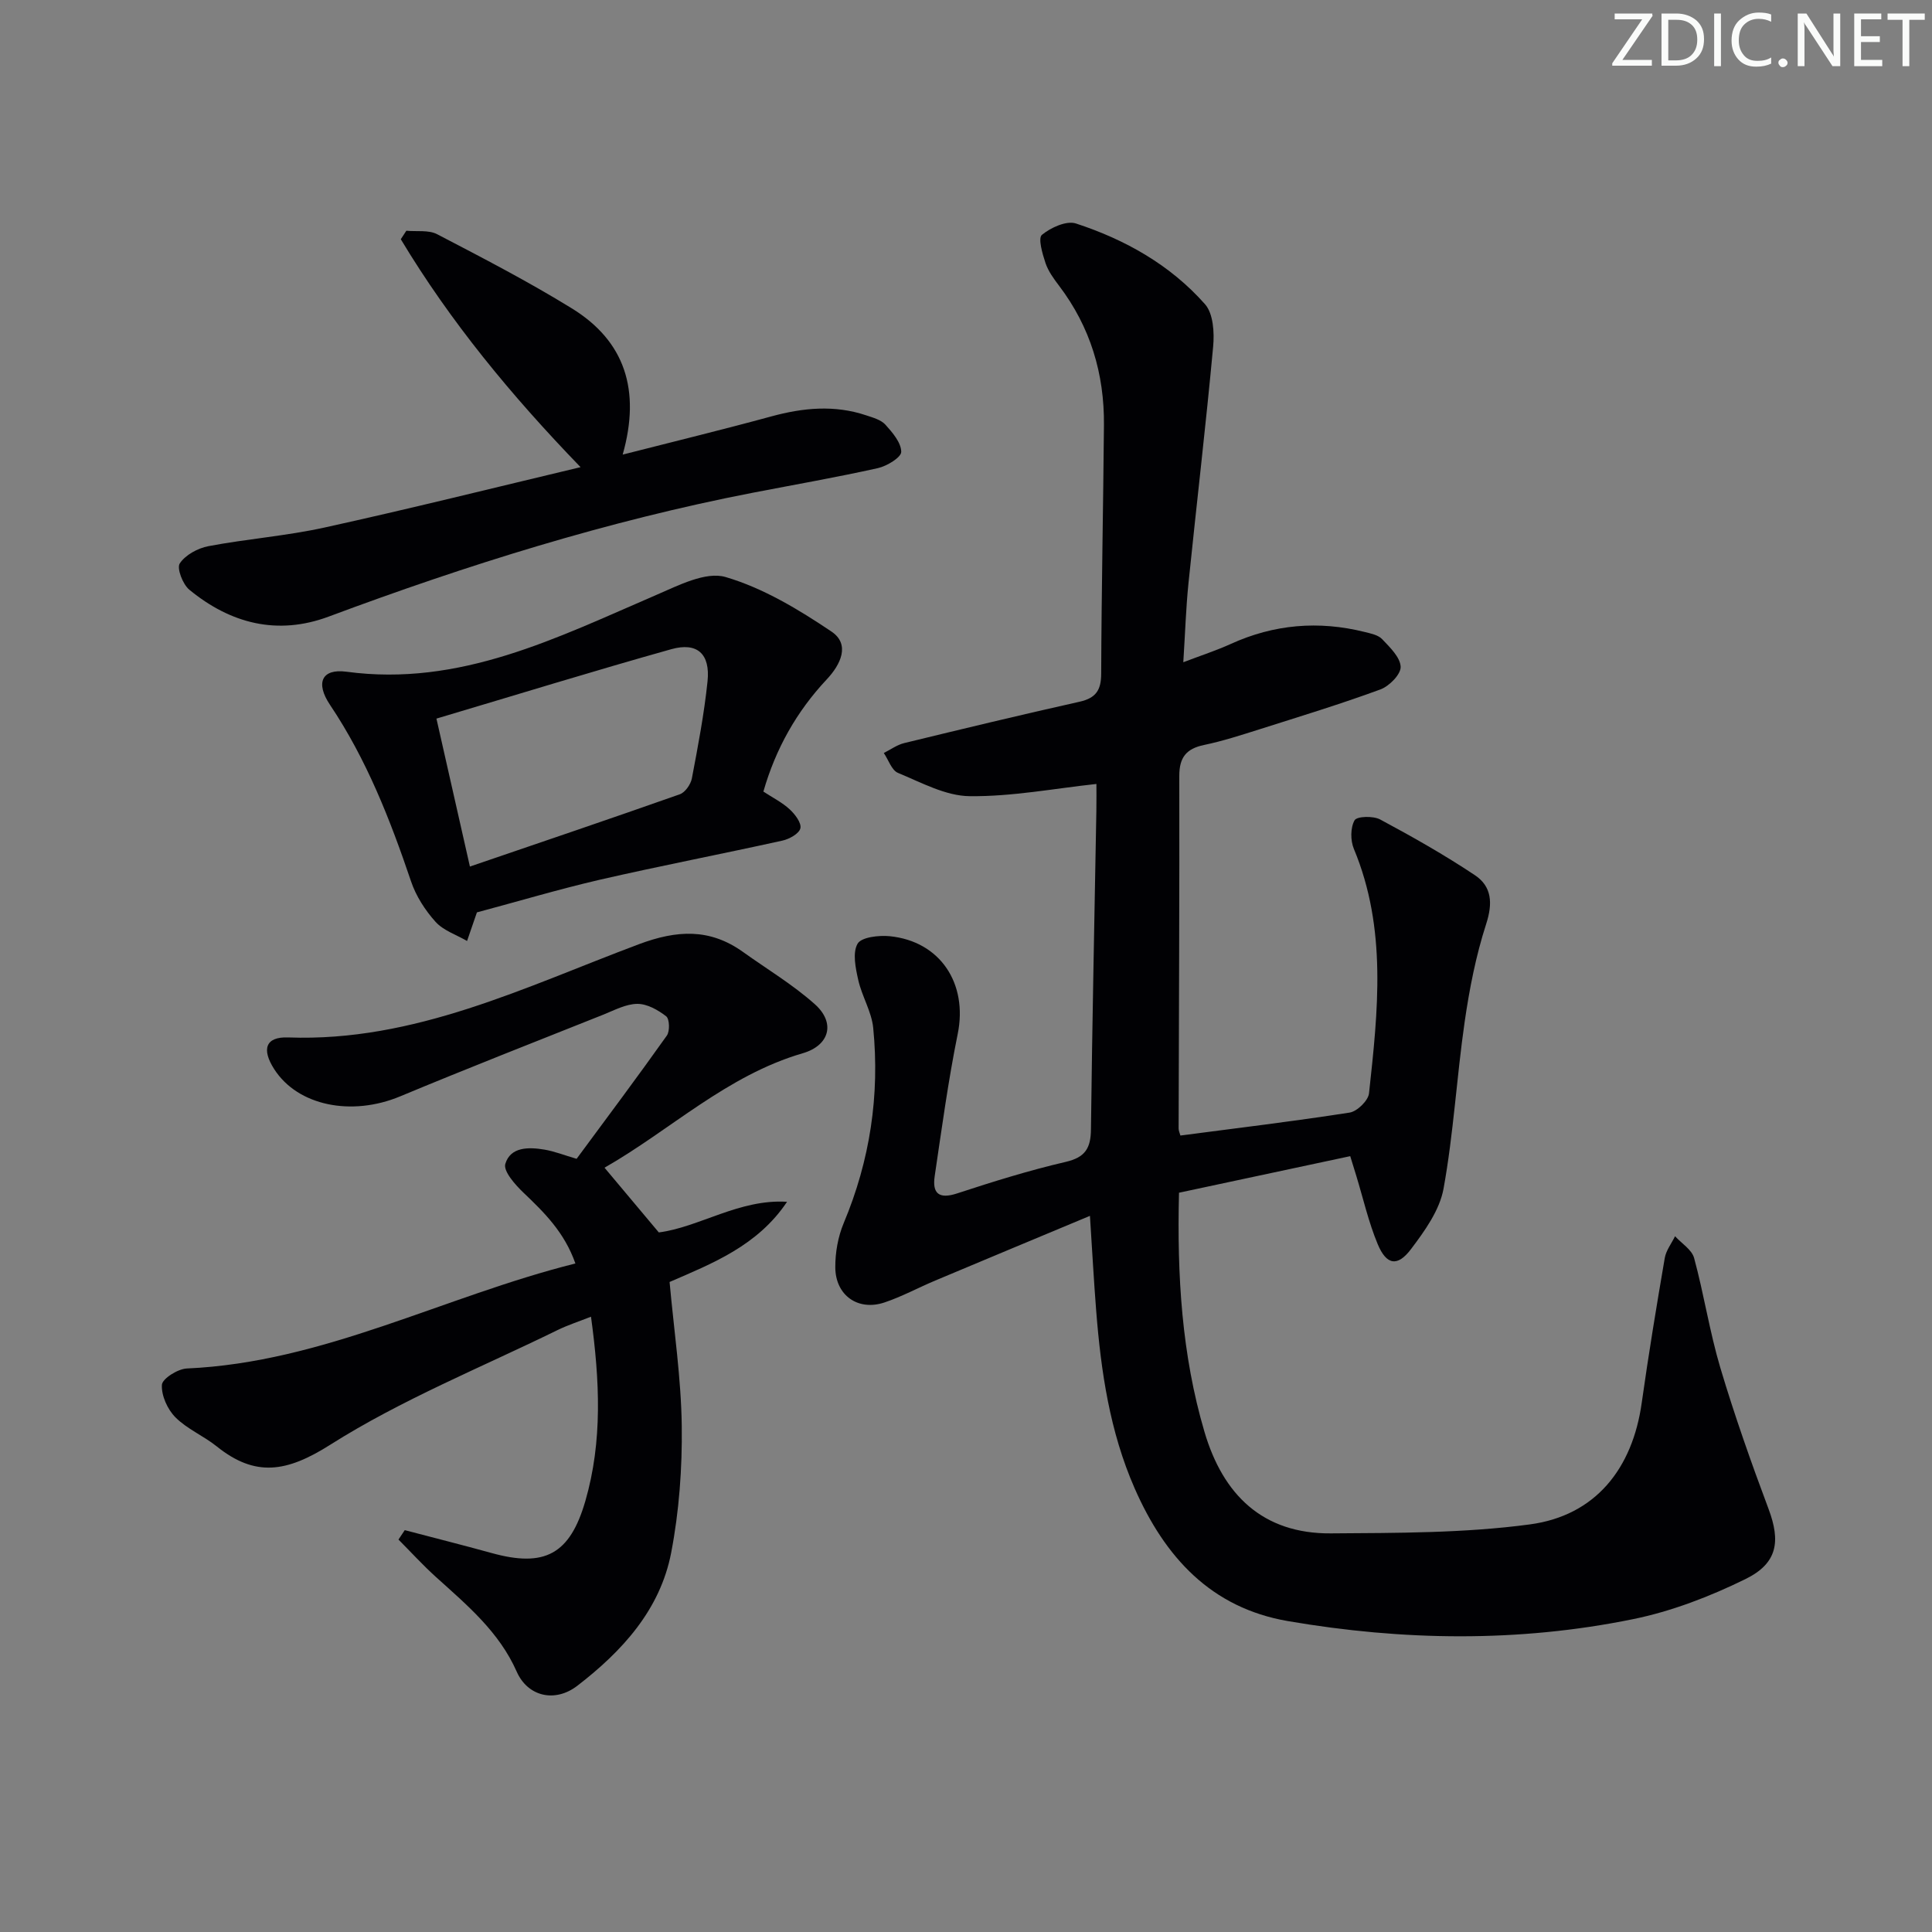 <svg enable-background="new 0 0 400 400" viewBox="0 0 400 400" xmlns="http://www.w3.org/2000/svg"><rect x="0" y="0" width="400" height="400" fill="#808080" stroke="none"/><g fill="#fafbfa"><path d="m342.2 3.2-6.3 9.2h6.1v1.2h-8.2v-.5l6.2-9.1h-5.7v-1.2h7.8v.4z"/><path d="m344 13.7v-10.9h3.1c1.6 0 3 .5 4.1 1.4 1.1 1 1.6 2.2 1.6 3.9s-.5 3-1.6 4-2.5 1.5-4.2 1.5h-3zm1.4-9.6v8.4h1.6c1.4 0 2.5-.4 3.2-1.1.8-.8 1.2-1.8 1.2-3.2s-.4-2.4-1.2-3.1-1.8-1-3.1-1z"/><path d="m356.3 2.8v10.9h-1.4v-10.9z"/><path d="m366.6 13.2c-.8.4-1.8.6-3 .6-1.6 0-2.8-.5-3.7-1.5s-1.4-2.3-1.4-3.9c0-1.7.5-3.2 1.6-4.2s2.4-1.6 4-1.6c1 0 1.9.1 2.6.4v1.5c-.8-.4-1.6-.6-2.6-.6-1.2 0-2.2.4-3 1.2s-1.1 1.9-1.1 3.3c0 1.3.4 2.3 1.1 3.1s1.6 1.1 2.8 1.1c1.1 0 2-.2 2.8-.7v1.3z"/><path d="m368.2 13c0-.3.1-.5.3-.6.2-.2.4-.3.6-.3.3 0 .5.1.7.3s.3.4.3.6-.1.5-.3.6c-.2.2-.4.3-.7.3s-.5-.1-.6-.3c-.2-.2-.3-.4-.3-.6z"/><path d="m381.1 13.7h-1.7l-5.5-8.4c-.2-.2-.3-.5-.4-.7 0 .2.1.8.1 1.5v7.6h-1.4v-10.9h1.8l5.3 8.3c.3.4.4.6.4.8 0-.3-.1-.8-.1-1.6v-7.5h1.4v10.9z"/><path d="m389.7 13.7h-5.8v-10.9h5.6v1.2h-4.2v3.5h3.9v1.2h-3.9v3.7h4.4z"/><path d="m398.4 4.1h-3.1v9.6h-1.4v-9.6h-3.1v-1.3h7.7v1.3z"/></g><path d="m225.66 251.73c-11.02 4.6-21.53 8.98-32.02 13.39-3.52 1.48-6.91 3.33-10.52 4.54-5.46 1.83-10.15-1.45-10.18-7.27-.02-3.06.56-6.34 1.74-9.16 5.45-12.99 7.48-26.47 6.11-40.41-.33-3.36-2.33-6.53-3.09-9.89-.56-2.48-1.23-5.65-.15-7.54.78-1.37 4.41-1.78 6.66-1.56 10.5 1.06 16.18 9.84 14.08 20.21-1.98 9.74-3.31 19.62-4.77 29.46-.53 3.57.85 4.83 4.65 3.58 7.41-2.43 14.88-4.76 22.46-6.52 4.08-.94 5.2-2.86 5.24-6.75.26-21.98.73-43.95 1.12-65.92.04-2.13.01-4.26.01-5.58-8.66.93-17.46 2.63-26.24 2.53-4.98-.05-10.02-2.83-14.84-4.82-1.32-.55-1.97-2.7-2.94-4.12 1.4-.7 2.74-1.69 4.22-2.05 12.08-2.94 24.16-5.85 36.29-8.56 3.4-.76 4.49-2.38 4.5-5.82.06-17.15.42-34.29.57-51.44.1-10.63-2.81-20.33-9.3-28.88-1.1-1.45-2.23-3-2.8-4.69-.64-1.91-1.57-5.14-.75-5.83 1.83-1.51 5.08-3 7.05-2.36 10.22 3.34 19.55 8.59 26.73 16.72 1.71 1.94 1.95 5.86 1.68 8.76-1.51 16.35-3.44 32.67-5.11 49.01-.52 5.09-.68 10.23-1.07 16.35 3.8-1.45 6.88-2.45 9.81-3.78 8.97-4.09 18.21-4.86 27.73-2.49 1.27.32 2.81.62 3.63 1.49 1.6 1.69 3.75 3.75 3.83 5.72.06 1.56-2.36 4.02-4.19 4.69-8.24 3.03-16.65 5.59-25.02 8.25-3.8 1.2-7.61 2.44-11.5 3.25-3.69.77-5.13 2.59-5.12 6.42.05 24.33-.08 48.65-.14 72.98 0 .47.23.94.37 1.46 11.73-1.54 23.41-2.94 35.03-4.75 1.56-.24 3.86-2.48 4.02-3.99 1.85-17.02 3.76-34.08-3.14-50.62-.72-1.73-.72-4.37.15-5.91.48-.84 3.86-.94 5.29-.17 6.68 3.58 13.31 7.33 19.61 11.53 3.52 2.34 3.74 5.81 2.34 10.13-2.12 6.55-3.46 13.42-4.45 20.26-1.66 11.48-2.3 23.13-4.37 34.52-.81 4.46-3.89 8.75-6.74 12.52-2.8 3.71-5.08 3.3-6.89-1.03-1.9-4.56-3-9.45-4.45-14.2-.33-1.09-.67-2.17-1.24-4.02-11.9 2.54-23.64 5.05-35.45 7.57-.42 17.19.57 33.55 5.27 49.5 3.83 13.01 12.04 21.13 26.17 21.03 13.75-.1 27.63-.04 41.21-1.86 13.57-1.82 21.24-11.53 23.15-25.16 1.41-10.02 3.06-20.01 4.77-29.99.27-1.58 1.4-3.01 2.13-4.51 1.36 1.49 3.48 2.78 3.95 4.52 2.04 7.51 3.21 15.28 5.43 22.73 2.94 9.85 6.37 19.58 9.98 29.21 2.5 6.67 1.91 11.24-4.78 14.52-7.38 3.62-15.3 6.68-23.33 8.31-23.7 4.83-47.61 4.47-71.4.39-15.96-2.74-25.5-13.29-31.73-27.48-5.15-11.74-6.98-24.19-7.97-36.82-.48-6.08-.81-12.21-1.29-19.6z" fill="#010104"/><path d="m83.8 316.8c6 1.58 12.02 3.09 17.99 4.74 10.98 3.04 16.2.28 19.4-10.77 3.58-12.37 2.98-24.93 1.17-38.16-2.48.98-4.78 1.72-6.93 2.77-15.8 7.74-32.31 14.4-47.09 23.76-8.96 5.67-15.46 6.75-23.47.32-2.71-2.18-6.12-3.58-8.54-6.01-1.65-1.65-2.94-4.51-2.81-6.74.08-1.27 3.29-3.3 5.16-3.38 28.32-1.25 53.15-14.91 80.45-21.74-2.27-6.46-6.44-10.55-10.74-14.65-1.72-1.64-4.22-4.46-3.77-5.97 1.06-3.55 4.84-3.5 8.07-2.96 2.1.35 4.12 1.16 6.69 1.91 6.19-8.39 12.55-16.87 18.68-25.51.65-.91.57-3.45-.14-4-1.69-1.31-3.95-2.59-5.98-2.57-2.36.02-4.75 1.32-7.05 2.24-14.03 5.59-28.1 11.1-42.04 16.91-10.05 4.19-21.19 1.97-26.07-5.62-2.67-4.15-1.8-6.75 2.87-6.58 26.2.97 49.09-10.48 72.6-19.29 7.9-2.96 14.7-3.33 21.58 1.59 4.98 3.57 10.31 6.75 14.86 10.81 4.37 3.89 3.03 8.56-2.48 10.16-15.75 4.59-27.43 15.93-41.05 23.7 3.85 4.59 7.3 8.7 11.24 13.4 8.34-1.06 16.7-6.97 26.55-6.34-6.09 9.1-15.46 12.76-24.32 16.6.91 10.06 2.39 19.92 2.52 29.81.11 8.75-.54 17.66-2.19 26.24-2.28 11.83-10.16 20.41-19.43 27.55-4.63 3.56-10.26 2.24-12.54-2.9-3.65-8.27-10.27-13.78-16.69-19.58-2.73-2.46-5.21-5.19-7.8-7.79.43-.64.87-1.3 1.3-1.95z" fill="#010104"/><path d="m120.2 96.72c-14.46-14.95-27-30.2-37.22-47.19.38-.59.77-1.17 1.15-1.76 2.14.21 4.6-.2 6.37.72 9.41 4.9 18.86 9.79 27.88 15.35 10.98 6.76 14.32 16.91 10.54 30.28 10.77-2.75 20.81-5.19 30.78-7.91 6.57-1.79 13.07-2.42 19.63-.22 1.41.47 3.07.92 3.99 1.94 1.47 1.63 3.26 3.72 3.27 5.62 0 1.15-2.96 2.95-4.83 3.37-8.58 1.91-17.24 3.42-25.87 5.09-30.08 5.83-59.18 14.96-87.84 25.65-10.63 3.96-20.32 1.44-28.85-5.56-1.36-1.12-2.64-4.45-1.98-5.45 1.16-1.76 3.73-3.15 5.92-3.57 7.98-1.51 16.14-2.12 24.05-3.86 17.48-3.84 34.84-8.17 53.01-12.5z" fill="#010104"/><path d="m98.74 188.9c-.6 1.74-1.32 3.83-2.04 5.92-2.22-1.29-4.9-2.16-6.53-3.97-2.15-2.39-4.05-5.34-5.07-8.38-4.32-12.78-9.2-25.24-16.77-36.53-3.07-4.57-1.71-7.55 3.39-6.87 23.55 3.18 43.61-7.05 64.13-15.88 4.59-1.98 10.28-4.93 14.38-3.72 7.77 2.28 15.11 6.71 21.92 11.29 3.92 2.64 1.92 6.82-.99 9.91-6.24 6.65-10.57 14.36-13.11 23.22 1.93 1.26 3.89 2.24 5.43 3.66 1.11 1.02 2.49 2.83 2.23 3.94-.25 1.1-2.29 2.24-3.73 2.55-12.61 2.79-25.3 5.23-37.89 8.12-8.51 1.98-16.89 4.48-25.35 6.74zm-1.45-9.49c14.99-5.12 29.25-9.95 43.45-14.96 1.11-.39 2.26-2.04 2.5-3.27 1.27-6.68 2.55-13.38 3.25-20.14.58-5.65-2.12-8.14-7.51-6.63-16.05 4.5-31.97 9.42-48.62 14.37 2.29 10.14 4.51 19.93 6.93 30.63z" fill="#010104"/></svg>